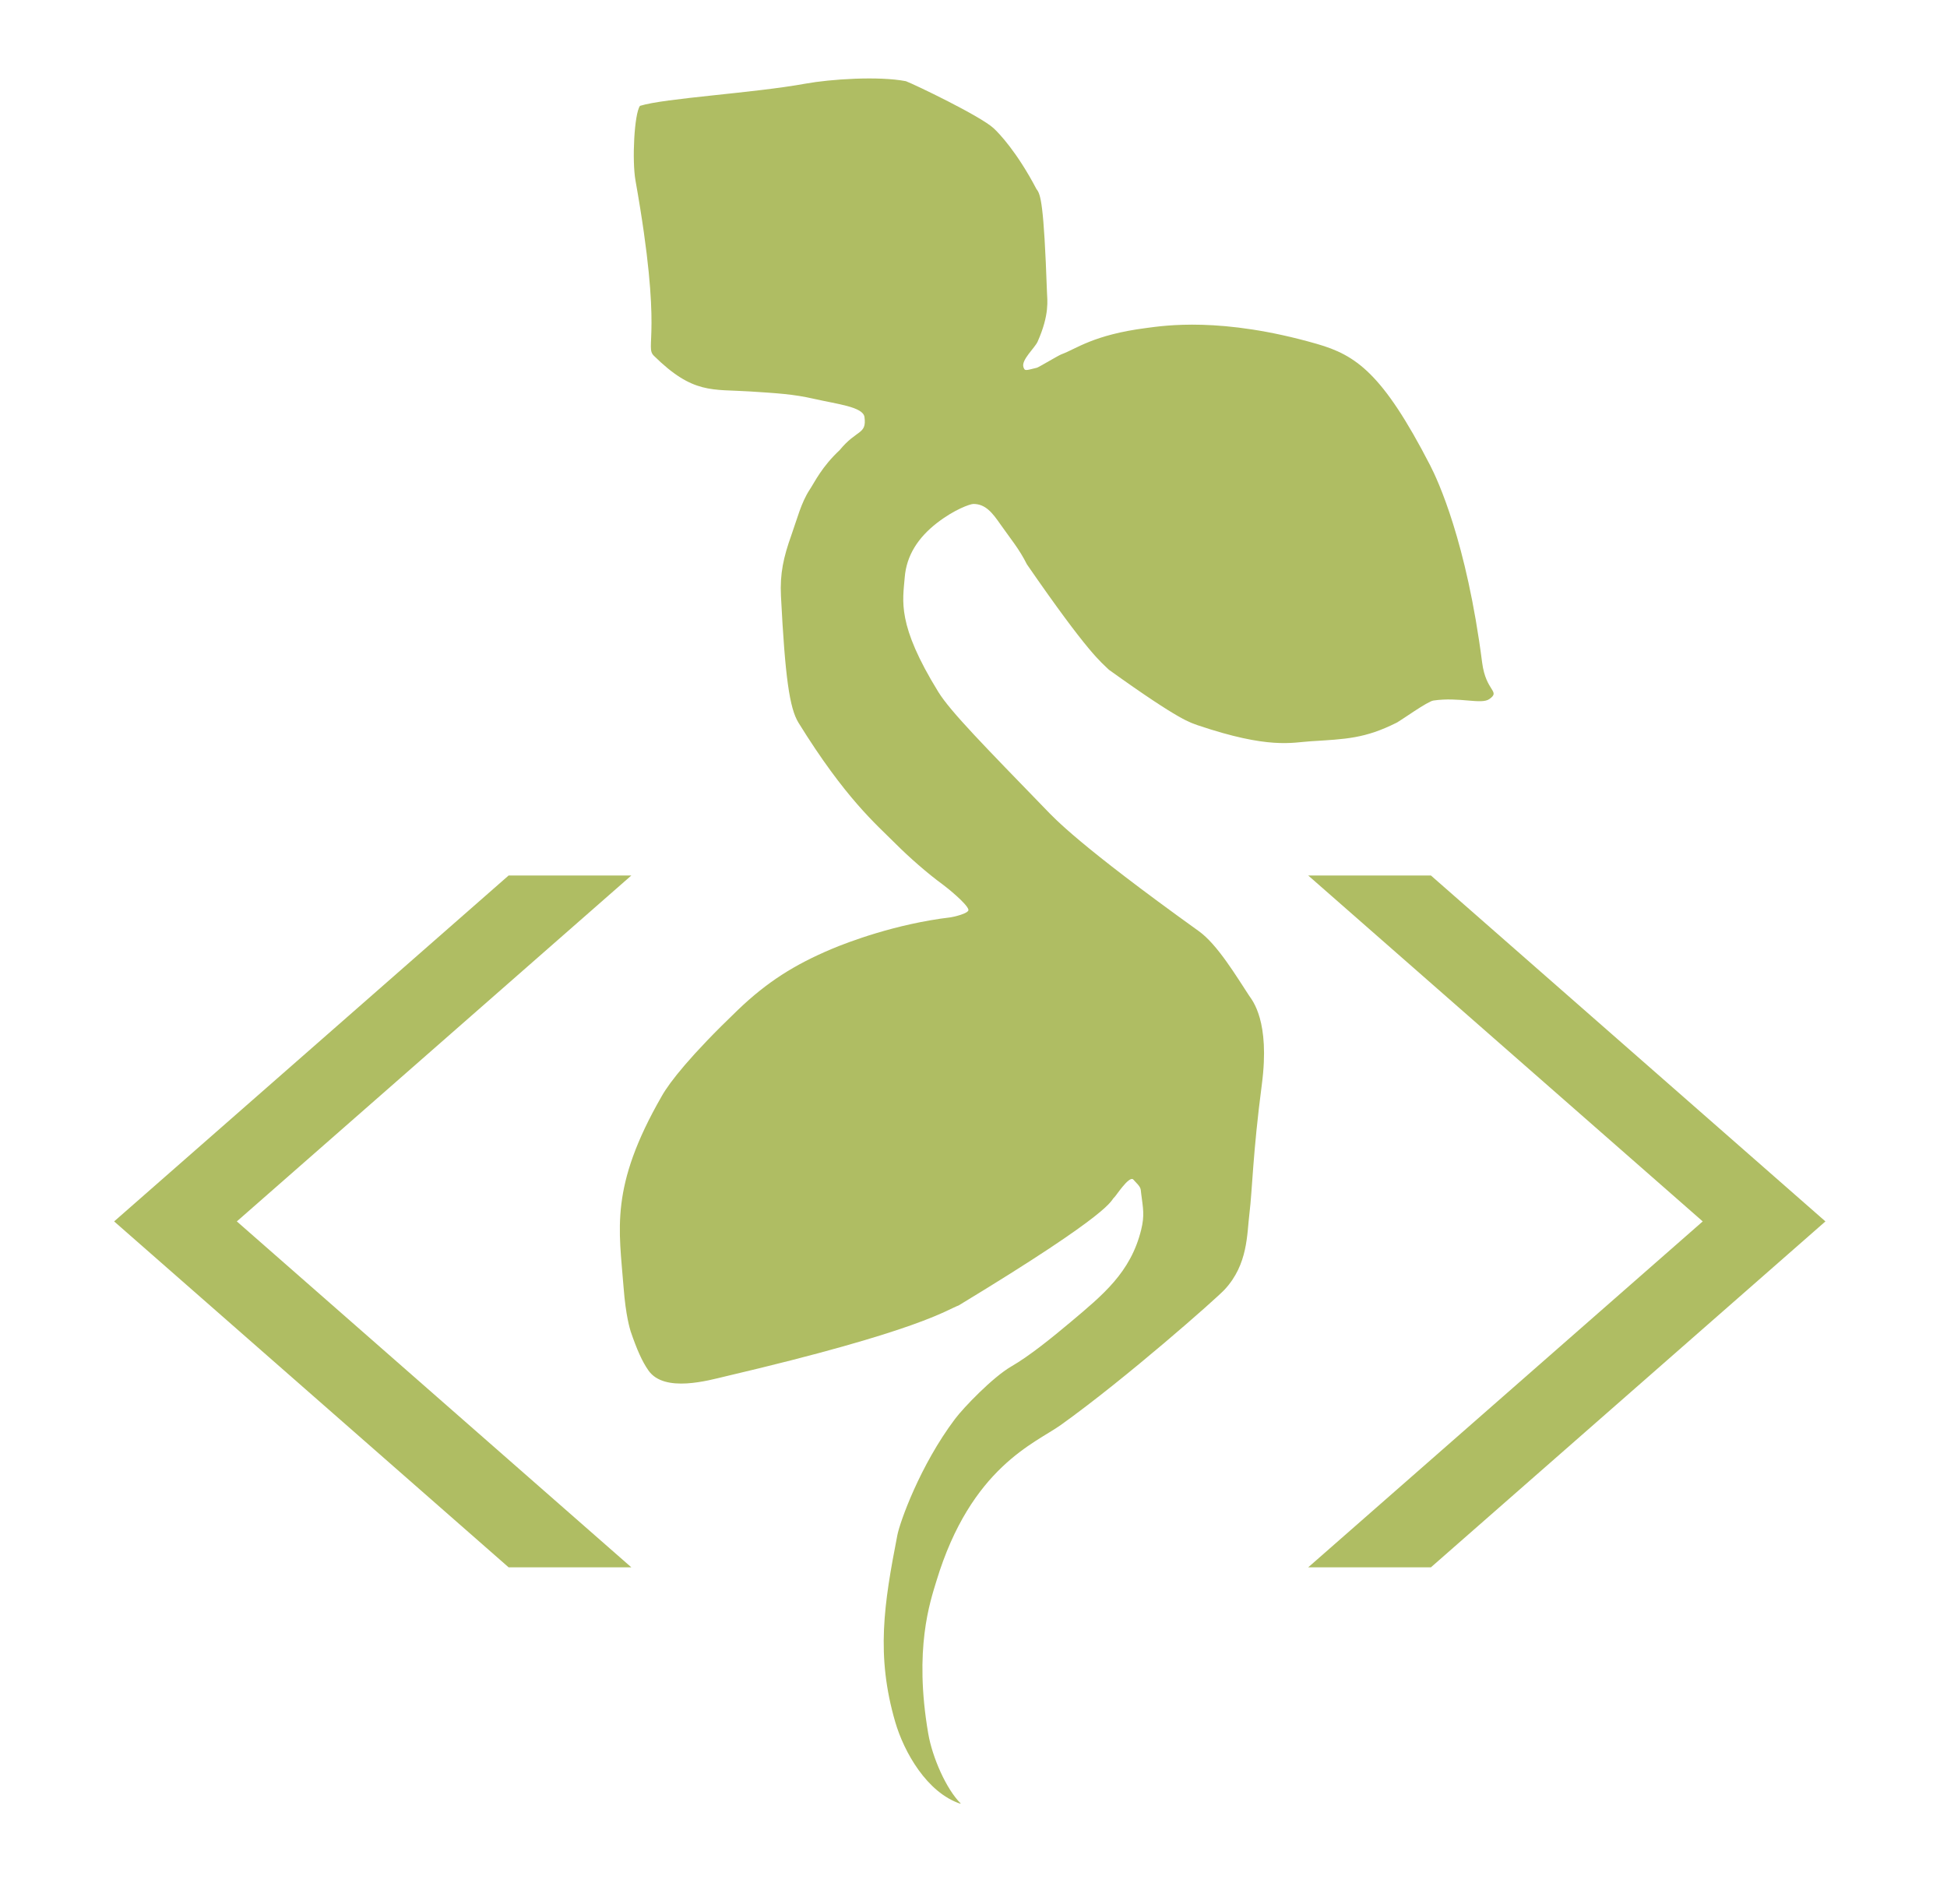 <?xml version="1.0" encoding="utf-8"?>
<!-- Generator: Adobe Illustrator 15.1.0, SVG Export Plug-In . SVG Version: 6.00 Build 0)  -->
<!DOCTYPE svg PUBLIC "-//W3C//DTD SVG 1.1//EN" "http://www.w3.org/Graphics/SVG/1.1/DTD/svg11.dtd">
<svg version="1.1" id="Layer_1" xmlns="http://www.w3.org/2000/svg" xmlns:xlink="http://www.w3.org/1999/xlink" x="0px" y="0px"
	 width="91px" height="89px" viewBox="0 0 91 89" enable-background="new 0 0 91 89" xml:space="preserve">
<g>
	<g>
		<g>
			<path fill="#AFBD63" d="M44.901,84.298c-0.672-0.665-1.326-2.152-1.517-3.27c-0.678-3.953,0.091-6.164,0.383-7.127
				c1.615-5.33,4.627-6.445,5.816-7.295c3.049-2.181,7.27-5.914,7.652-6.325c1.102-1.185,1.041-2.591,1.164-3.578
				c0.132-1.071,0.153-2.777,0.578-6.017c0.387-2.951-0.44-3.916-0.596-4.148c-0.598-0.908-1.482-2.391-2.347-3.011
				c-5.648-4.056-6.752-5.279-7.146-5.685c-2.861-2.953-4.464-4.579-5.03-5.496c-1.951-3.162-1.661-4.253-1.572-5.36
				c0.082-1.027,0.63-1.859,1.5-2.536c0.814-0.633,1.557-0.894,1.71-0.894c0.571,0,0.892,0.421,1.262,0.952
				c0.472,0.675,0.88,1.151,1.238,1.87c2.921,4.233,3.472,4.568,3.833,4.928c3.438,2.468,3.823,2.463,4.139,2.59
				c3.351,1.133,4.414,0.808,5.292,0.753c1.647-0.103,2.53-0.125,4.008-0.864c0.211-0.105,1.446-1,1.727-1.04
				c1.218-0.178,2.234,0.198,2.613-0.067c0.543-0.384-0.155-0.332-0.334-1.704c-0.73-5.672-2.08-8.545-2.435-9.232
				c-2.22-4.303-3.466-5.143-5.292-5.668c-4.461-1.283-7.154-0.849-7.974-0.742c-2.475,0.319-3.271,0.978-3.958,1.227
				c-0.149,0.054-1.062,0.607-1.152,0.63c-0.534,0.128-0.563,0.166-0.629-0.032c-0.11-0.33,0.534-0.897,0.662-1.185
				c0.567-1.276,0.451-1.943,0.438-2.325c-0.146-4.146-0.297-4.574-0.488-4.804c-0.918-1.75-1.758-2.62-2-2.844
				C45.84,5.43,42.714,3.932,42.34,3.795C41.061,3.547,38.8,3.7,37.646,3.91c-2.45,0.446-6.575,0.676-7.734,1.038
				c-0.268,0.373-0.377,2.551-0.21,3.491c1.298,7.286,0.411,7.749,0.86,8.191c1.835,1.81,2.72,1.552,4.502,1.668
				c1.27,0.083,2.014,0.124,2.969,0.342c1.098,0.251,2.308,0.375,2.372,0.855c0.108,0.829-0.358,0.565-1.157,1.541
				c-0.842,0.79-1.156,1.474-1.399,1.843c-0.408,0.621-0.588,1.37-0.862,2.136c-0.367,1.027-0.539,1.799-0.486,2.848
				c0.193,3.778,0.399,5.24,0.821,5.922c2.184,3.529,3.62,4.736,4.542,5.658c0.614,0.615,1.483,1.381,2.197,1.9
				c0.204,0.147,1.149,0.914,1.202,1.179c0.035,0.174-0.72,0.343-0.824,0.355c-2.588,0.309-4.821,1.165-5.586,1.488
				c-1.718,0.727-2.994,1.528-4.362,2.839c-2.21,2.118-3.197,3.382-3.56,4.029c-2.45,4.26-1.994,6.226-1.786,8.94
				c0.104,1.351,0.298,1.941,0.332,2.062c0.29,0.847,0.532,1.399,0.832,1.826c0.743,1.062,2.834,0.453,3.576,0.279
				c9.17-2.152,10.36-3.121,10.921-3.32c7.408-4.49,7.075-4.896,7.271-5.049c0.076-0.06,0.676-1,0.881-0.847
				c0.402,0.414,0.344,0.401,0.379,0.665c0.088,0.688,0.166,1.018,0,1.693c-0.493,2.004-1.803,3.054-3.293,4.31
				c-0.87,0.731-1.921,1.584-2.785,2.084c-0.86,0.5-2.217,1.91-2.621,2.447c-1.646,2.185-2.581,4.836-2.696,5.43
				c-0.631,3.238-1.003,5.623-0.102,8.729c0.415,1.427,1.489,3.31,3.044,3.828"/>
		</g>
		<g>
			<path fill="#AFBD63" d="M5.334,57.092l18.437-16.168h5.736L11.069,57.092L29.507,73.26h-5.736L5.334,57.092z"/>
			<path fill="#AFBD63" d="M85.318,57.092L66.88,73.26h-5.735l18.438-16.168L61.145,40.924h5.735L85.318,57.092z"/>
		</g>
	</g>
</g>
</svg>
